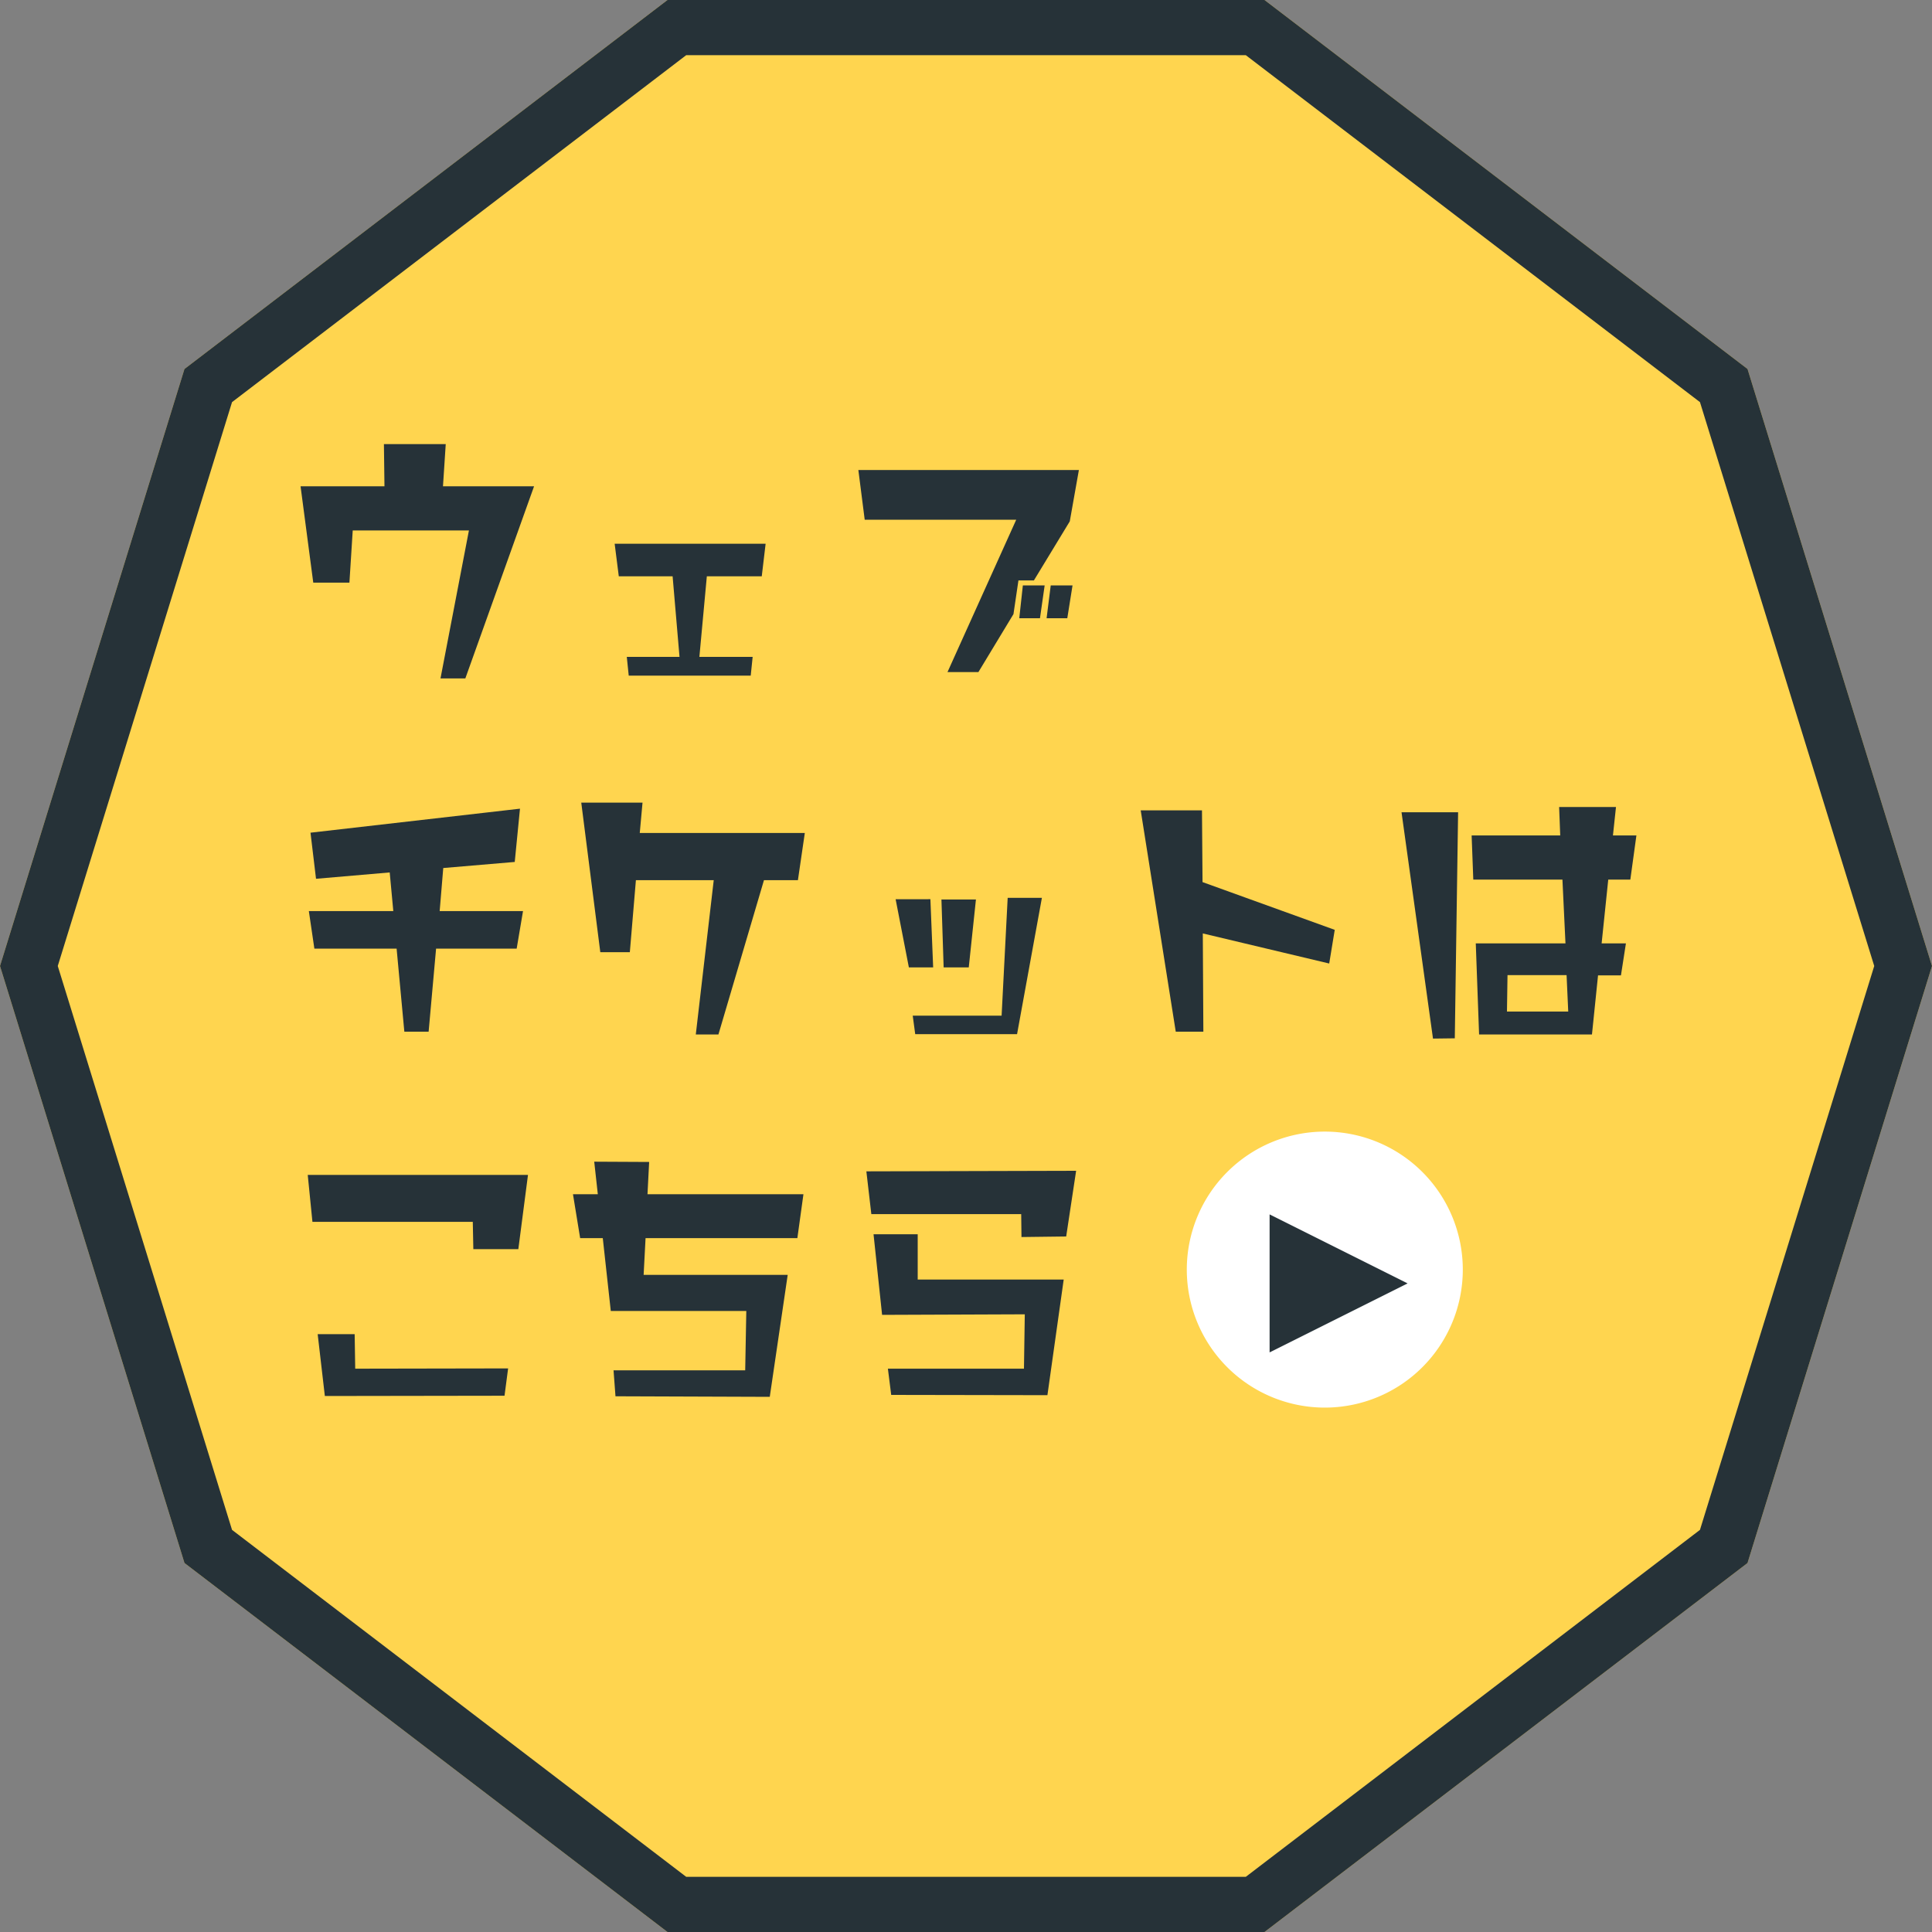 <svg xmlns="http://www.w3.org/2000/svg" width="70" height="70" viewBox="0 0 70 70"><rect x="0" y="0" width="70" height="70" fill="#808080" stroke="none"/><defs><style>.a{fill:#ffd54f;}.b{fill:#263238;}.c{fill:#fff;}</style></defs><g transform="translate(-783 -773)"><path class="a" d="M45.816,0l17.5,13.369L70,35,63.316,56.631,45.816,70H24.184L6.684,56.631,0,35,6.684,13.369,24.184,0Z" transform="translate(783 773)"/><path class="b" d="M24.861,2,8.407,14.57,2.093,35,8.407,55.43,24.861,68H45.139L61.593,55.43,67.907,35,61.593,14.57,45.139,2H24.861m-.677-2H45.816l17.5,13.369L70,35,63.316,56.631,45.816,70H24.184L6.684,56.631,0,35,6.684,13.369Z" transform="translate(783 773)"/><path class="b" d="M9.35-6.38H6.05l.1-1.53H3.91l.02,1.53H.89l.46,3.49H2.66l.12-1.89H6.99L5.96.58h.9ZM17.74-4.3H12.27l.15,1.18h1.95L14.62-.2H12.71l.07.68H17.2l.07-.68H15.34l.27-2.92H17.6ZM28.86-2.79h-.79L27.92-1.6h.75Zm-1.01,0h-.79L26.93-1.6h.75Zm1.24-4.18H21.1l.23,1.8h5.49L24.33.35h1.12l1.27-2.1.18-1.22h.56l1.3-2.14ZM8.95,9.01H5.93l.13-1.56,2.59-.22L8.84,5.3l-7.59.87.2,1.67,2.67-.23.13,1.4H1.19l.2,1.36H4.37l.28,3.01h.88l.27-3.01H8.72ZM19.16,6.18H13.18l.1-1.1H11.06l.69,5.42h1.07l.22-2.61h2.82l-.65,5.59h.82l1.65-5.59h1.23Zm6.2,2.41H24.11l.08,2.46h.91Zm2.39-.06H26.51l-.22,4.27H23.07l.09.67h3.69Zm-3.94,2.52-.1-2.47H22.45l.48,2.47ZM38.36,9.69,33.57,7.96l-.02-2.6H31.33l1.27,8.02h1l-.02-3.56,4.58,1.09ZM49.29,6.27h-.85l.11-1.03H46.49l.04,1.03H43.32l.06,1.6h3.23l.11,2.31H43.47l.12,3.3h4.09l.22-2.14h.83l.18-1.16h-.88l.24-2.31h.8Zm-6.46-.84H40.78l1.14,8.2.79-.01Zm3.99,7.22H44.6l.02-1.32h2.14ZM9.13,18.57H1.15l.17,1.7H7.13l.02.99H8.78Zm-.72,7.01-5.54.01-.02-1.25H1.51l.26,2.24,6.51-.01Zm10.7-6.31H13.46l.06-1.17-1.99-.01.13,1.18h-.9l.26,1.59h.82l.29,2.64h4.91L17,25.65H12.23l.07.94,5.59.02.65-4.42H13.32l.07-1.33h5.5Zm9.88-.85-7.6.02.18,1.55H27l.01.83,1.62-.02Zm-.45,3.94H23.25V20.72h-1.6l.31,2.92,5.17-.02-.03,1.97H22.17l.12.95,5.66.01Z" transform="translate(793 797)"/><path class="c" d="M5,0A5,5,0,1,1,0,5,5,5,0,0,1,5,0Z" transform="translate(826 814)"/><path class="b" d="M2.5,0,5,5H0Z" transform="translate(834 817) rotate(90)"/></g></svg>